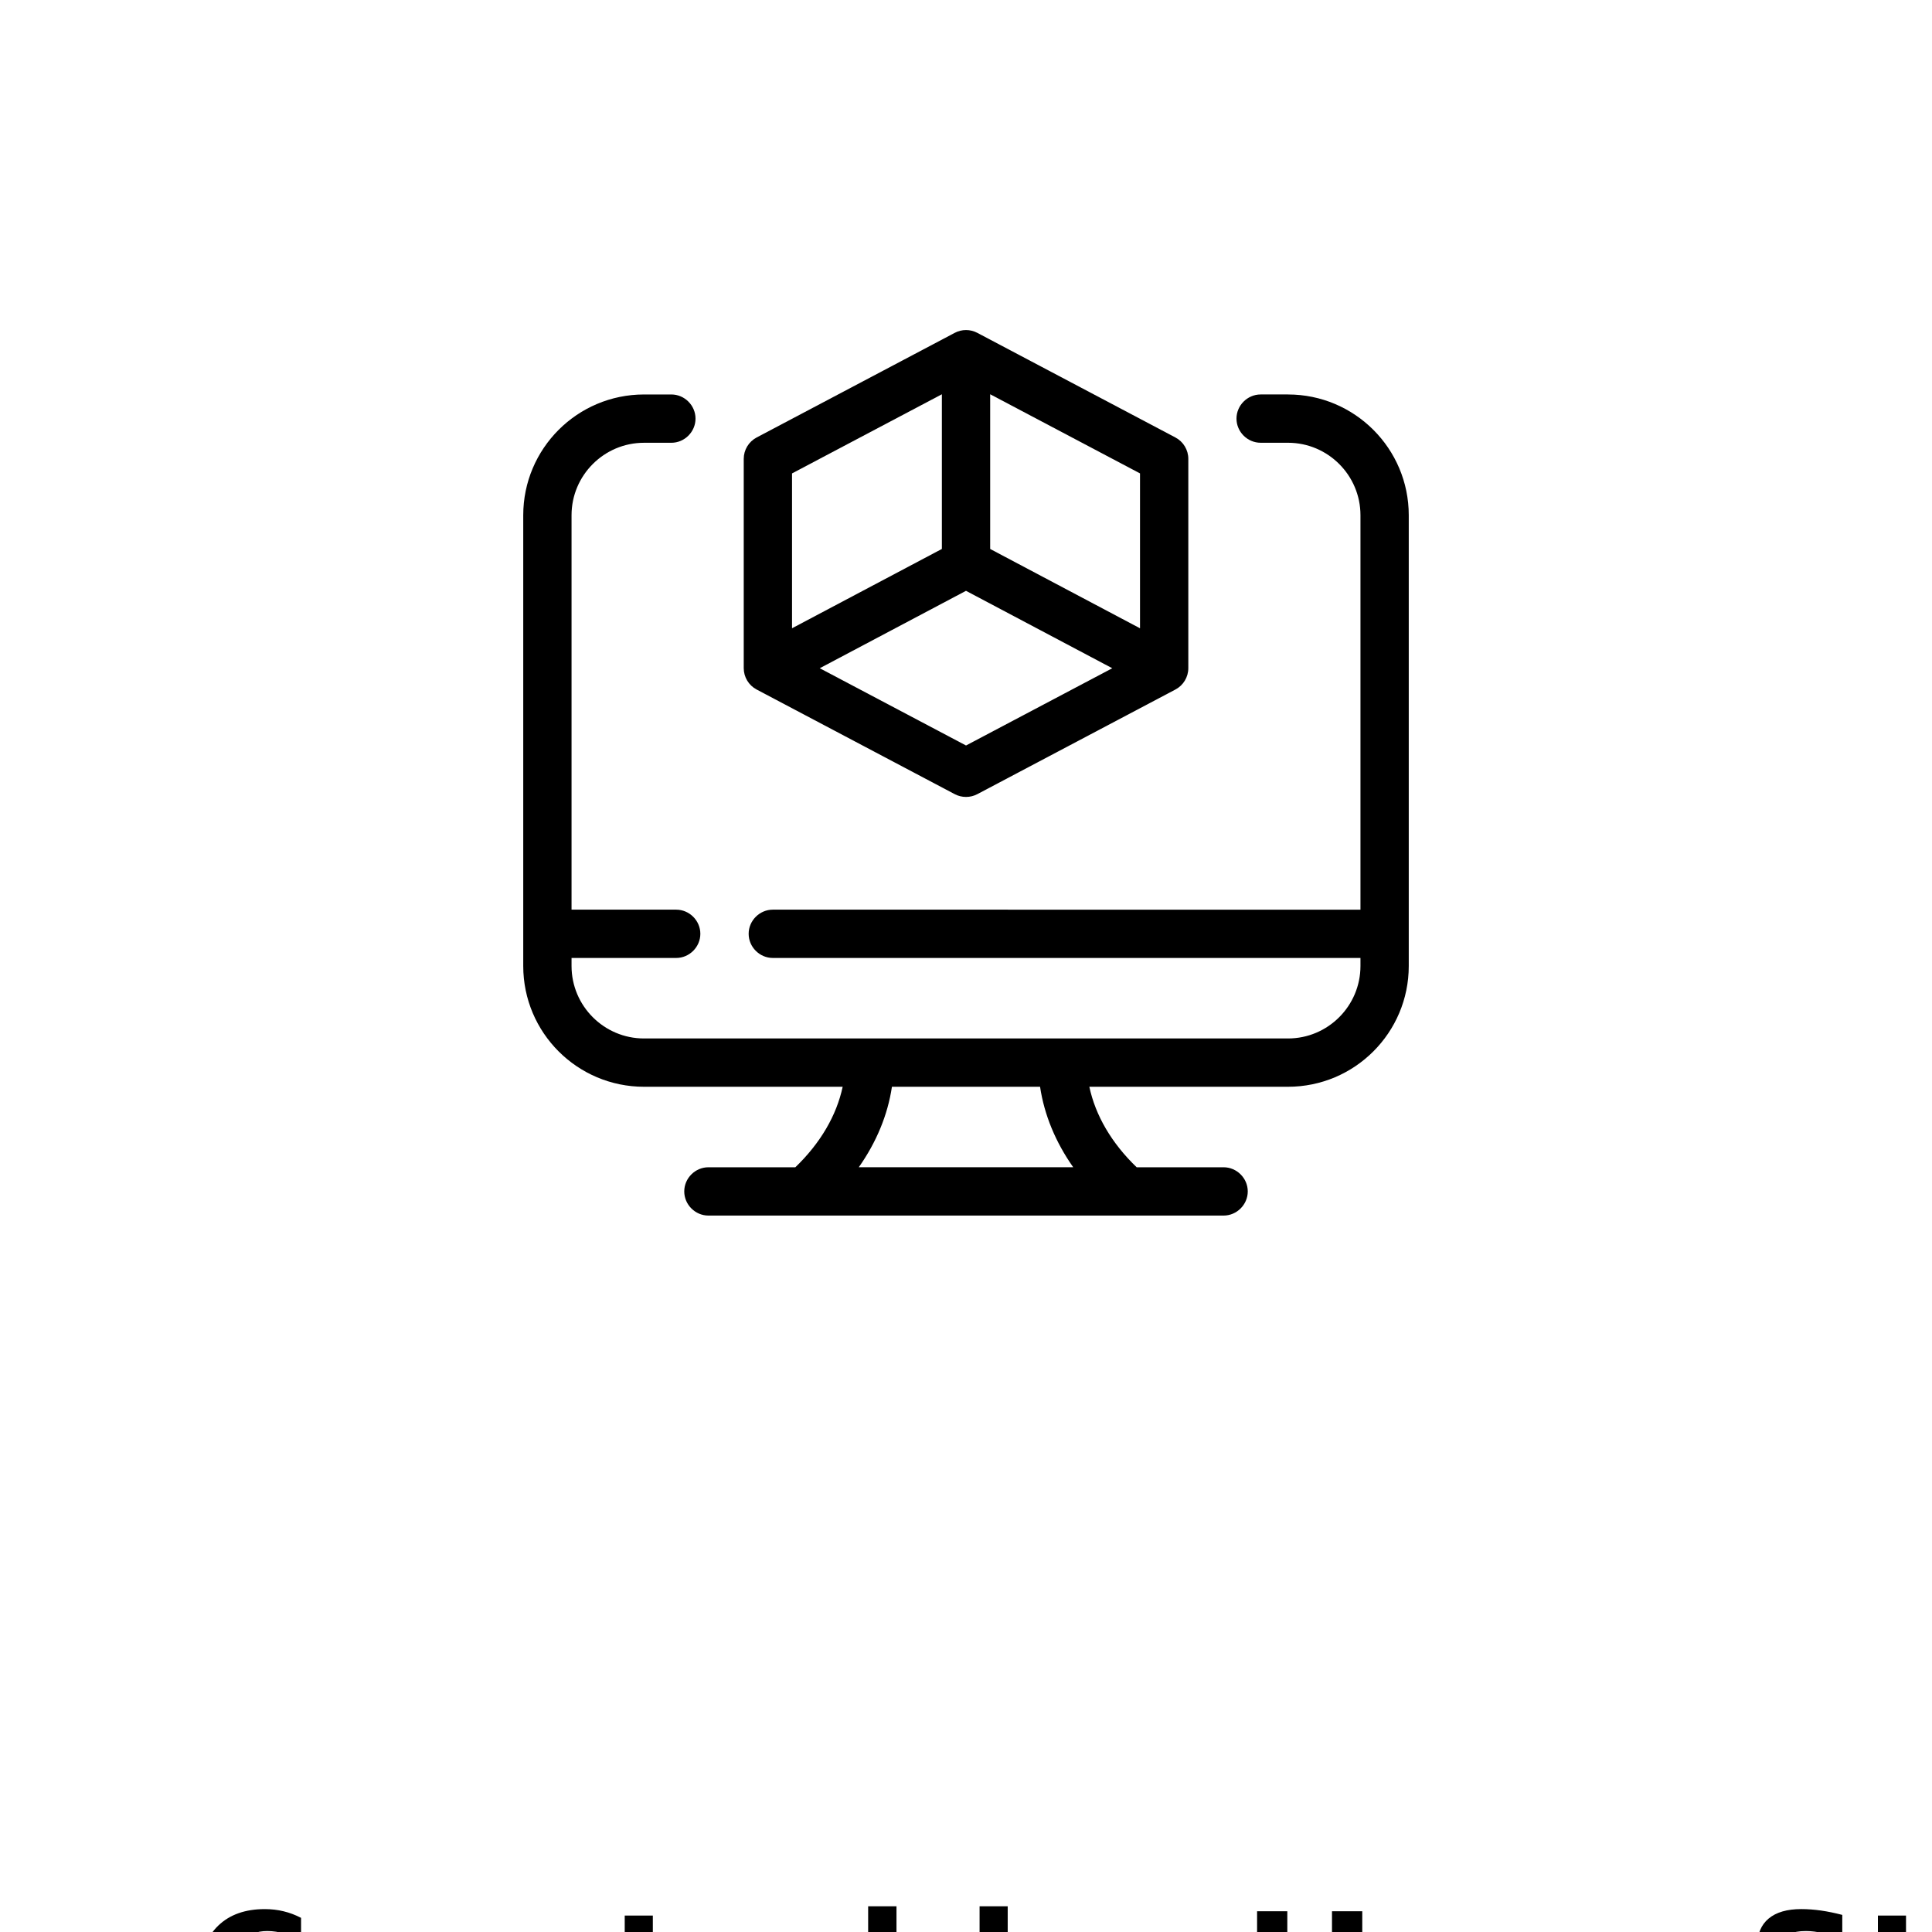 <?xml version="1.0" encoding="UTF-8"?>
<svg width="700pt" height="700pt" version="1.1" viewBox="0 0 700 700" xmlns="http://www.w3.org/2000/svg" xmlns:xlink="http://www.w3.org/1999/xlink">
 <defs>
  <symbol id="f" overflow="visible">
   <path d="m39.078-2.328c-2.012 1.043-4.109 1.828-6.297 2.359s-4.465 0.797-6.828 0.797c-7.086 0-12.699-1.977-16.844-5.938-4.137-3.957-6.203-9.328-6.203-16.109 0-6.789 2.066-12.164 6.203-16.125 4.144-3.969 9.758-5.953 16.844-5.953 2.363 0 4.641 0.266 6.828 0.797s4.285 1.324 6.297 2.375v8.797c-2.031-1.383-4.039-2.398-6.016-3.047-1.969-0.645-4.047-0.969-6.234-0.969-3.906 0-6.984 1.258-9.234 3.766-2.242 2.5-3.359 5.953-3.359 10.359 0 4.387 1.117 7.836 3.359 10.344 2.25 2.5 5.328 3.75 9.234 3.75 2.188 0 4.266-0.32 6.234-0.969 1.977-0.645 3.984-1.66 6.016-3.047z"/>
  </symbol>
  <symbol id="a" overflow="visible">
   <path d="m16.031-40.953v9.062h10.516v7.281h-10.516v13.531c0 1.48 0.289 2.481 0.875 3 0.594 0.523 1.766 0.781 3.516 0.781h5.234v7.297h-8.734c-4.031 0-6.887-0.836-8.562-2.516-1.68-1.688-2.516-4.539-2.516-8.562v-13.531h-5.078v-7.281h5.078v-9.062z"/>
  </symbol>
  <symbol id="e" overflow="visible">
   <path d="m26.594-27.234v-17.078h10.266v44.312h-10.266v-4.609c-1.398 1.875-2.945 3.25-4.641 4.125-1.688 0.875-3.641 1.312-5.859 1.312-3.93 0-7.156-1.562-9.688-4.688-2.523-3.125-3.781-7.144-3.781-12.062 0-4.914 1.258-8.938 3.781-12.062 2.531-3.125 5.758-4.688 9.688-4.688 2.195 0 4.144 0.445 5.844 1.328 1.707 0.887 3.258 2.258 4.656 4.109zm-6.719 20.656c2.188 0 3.852-0.797 5-2.391 1.145-1.594 1.719-3.91 1.719-6.953 0-3.039-0.574-5.359-1.719-6.953-1.148-1.594-2.812-2.391-5-2.391-2.168 0-3.824 0.797-4.969 2.391-1.148 1.594-1.719 3.914-1.719 6.953 0 3.043 0.57 5.359 1.719 6.953 1.145 1.594 2.801 2.391 4.969 2.391z"/>
  </symbol>
  <symbol id="d" overflow="visible">
   <path d="m21.875-6.578c2.176 0 3.836-0.797 4.984-2.391 1.156-1.594 1.734-3.91 1.734-6.953 0-3.039-0.578-5.359-1.734-6.953-1.148-1.594-2.809-2.391-4.984-2.391-2.188 0-3.867 0.805-5.031 2.406-1.168 1.605-1.75 3.918-1.75 6.938 0 3.023 0.582 5.336 1.75 6.938 1.164 1.605 2.844 2.406 5.031 2.406zm-6.781-20.656c1.406-1.852 2.961-3.223 4.672-4.109 1.707-0.883 3.672-1.328 5.891-1.328 3.938 0 7.164 1.562 9.688 4.688 2.519 3.125 3.781 7.148 3.781 12.062 0 4.918-1.262 8.938-3.781 12.062-2.523 3.125-5.75 4.688-9.688 4.688-2.219 0-4.184-0.445-5.891-1.328-1.711-0.883-3.266-2.254-4.672-4.109v4.609h-10.188v-44.312h10.188z"/>
  </symbol>
  <symbol id="c" overflow="visible">
   <path d="m5.359-42.516h10.953v16.203h16.188v-16.203h10.969v42.516h-10.969v-18.031h-16.188v18.031h-10.953z"/>
  </symbol>
  <symbol id="b" overflow="visible">
   <path d="m34.953-41.188v9c-2.344-1.039-4.625-1.828-6.844-2.359s-4.32-0.797-6.297-0.797c-2.617 0-4.555 0.359-5.812 1.078-1.25 0.719-1.875 1.84-1.875 3.359 0 1.148 0.422 2.039 1.266 2.672 0.844 0.637 2.379 1.184 4.609 1.641l4.672 0.938c4.719 0.949 8.07 2.391 10.062 4.328 2 1.938 3 4.688 3 8.25 0 4.699-1.391 8.195-4.172 10.484-2.781 2.281-7.031 3.422-12.75 3.422-2.688 0-5.391-0.262-8.109-0.781-2.719-0.508-5.434-1.266-8.141-2.266v-9.266c2.707 1.449 5.328 2.539 7.859 3.266 2.539 0.73 4.988 1.094 7.344 1.094 2.394 0 4.227-0.395 5.5-1.188 1.27-0.801 1.906-1.941 1.906-3.422 0-1.332-0.434-2.359-1.297-3.078-0.867-0.719-2.59-1.363-5.172-1.938l-4.234-0.938c-4.262-0.906-7.375-2.352-9.344-4.344-1.961-2-2.938-4.691-2.938-8.078 0-4.227 1.363-7.484 4.094-9.766 2.738-2.281 6.672-3.422 11.797-3.422 2.332 0 4.734 0.18 7.203 0.531 2.469 0.355 5.023 0.883 7.672 1.578z"/>
  </symbol>
 </defs>
 <g>
  <path d="m274.13 249.82 71.789 37.918c2.562 1.348 5.617 1.344 8.18 0l71.789-37.918c2.859-1.516 4.66-4.496 4.66-7.738v-75.832c0-3.242-1.801-6.219-4.66-7.734l-71.789-37.918c-2.574-1.355-5.606-1.355-8.18 0l-71.789 37.918c-2.859 1.516-4.66 4.496-4.66 7.734v75.832c0 3.242 1.801 6.223 4.66 7.738zm75.879 20.285-52.996-27.992 52.984-28.047 52.996 28.051zm63.039-42.465-54.289-28.738v-56.055l54.289 28.676zm-71.789-84.789v56.043l-54.289 28.738v-56.105z"/>
  <path d="m466.67 142.92h-9.918c-4.785 0-8.75 3.965-8.75 8.75 0 4.781 3.965 8.75 8.75 8.75h9.918c14.465 0 26.25 11.785 26.25 26.25v142.92l-212.92-0.004c-4.781 0-8.75 3.965-8.75 8.75 0 4.781 3.969 8.75 8.75 8.75h212.92v2.918c0 14.465-11.785 26.25-26.25 26.25h-233.34c-14.465 0-26.25-11.785-26.25-26.25v-2.918h37.918c4.781 0 8.75-3.969 8.75-8.75 0-4.785-3.969-8.75-8.75-8.75h-37.918v-142.91c0-14.465 11.785-26.25 26.25-26.25h9.918c4.785 0 8.75-3.969 8.75-8.75 0-4.785-3.965-8.75-8.75-8.75h-9.918c-24.148 0-43.75 19.602-43.75 43.75v163.33c0 24.148 19.602 43.75 43.75 43.75h71.984c-2.215 10.383-8.051 20.418-17.148 29.168h-31.5c-4.781 0-8.75 3.965-8.75 8.75 0 4.781 3.969 8.75 8.75 8.75h186.67c4.781 0 8.75-3.969 8.75-8.75 0-4.785-3.969-8.75-8.75-8.75h-31.5c-9.102-8.75-14.934-18.785-17.148-29.168h71.98c24.148 0 43.75-19.602 43.75-43.75v-163.33c0-24.152-19.602-43.75-43.75-43.75zm-155.52 280c6.418-9.102 10.5-19.016 12.016-29.168h53.668c1.516 10.148 5.602 20.066 12.016 29.168z"/>
  <use x="70" y="735" xlink:href="#f"/>
  <use x="220.504" y="735" xlink:href="#a"/>
  <use x="287.953" y="735" xlink:href="#e"/>
  <use x="350.016" y="735" xlink:href="#d"/>
  <use x="450.105" y="735" xlink:href="#c"/>
  <use x="632.539" y="735" xlink:href="#b"/>
  <use x="674.555" y="735" xlink:href="#a"/>
 </g>
</svg>
